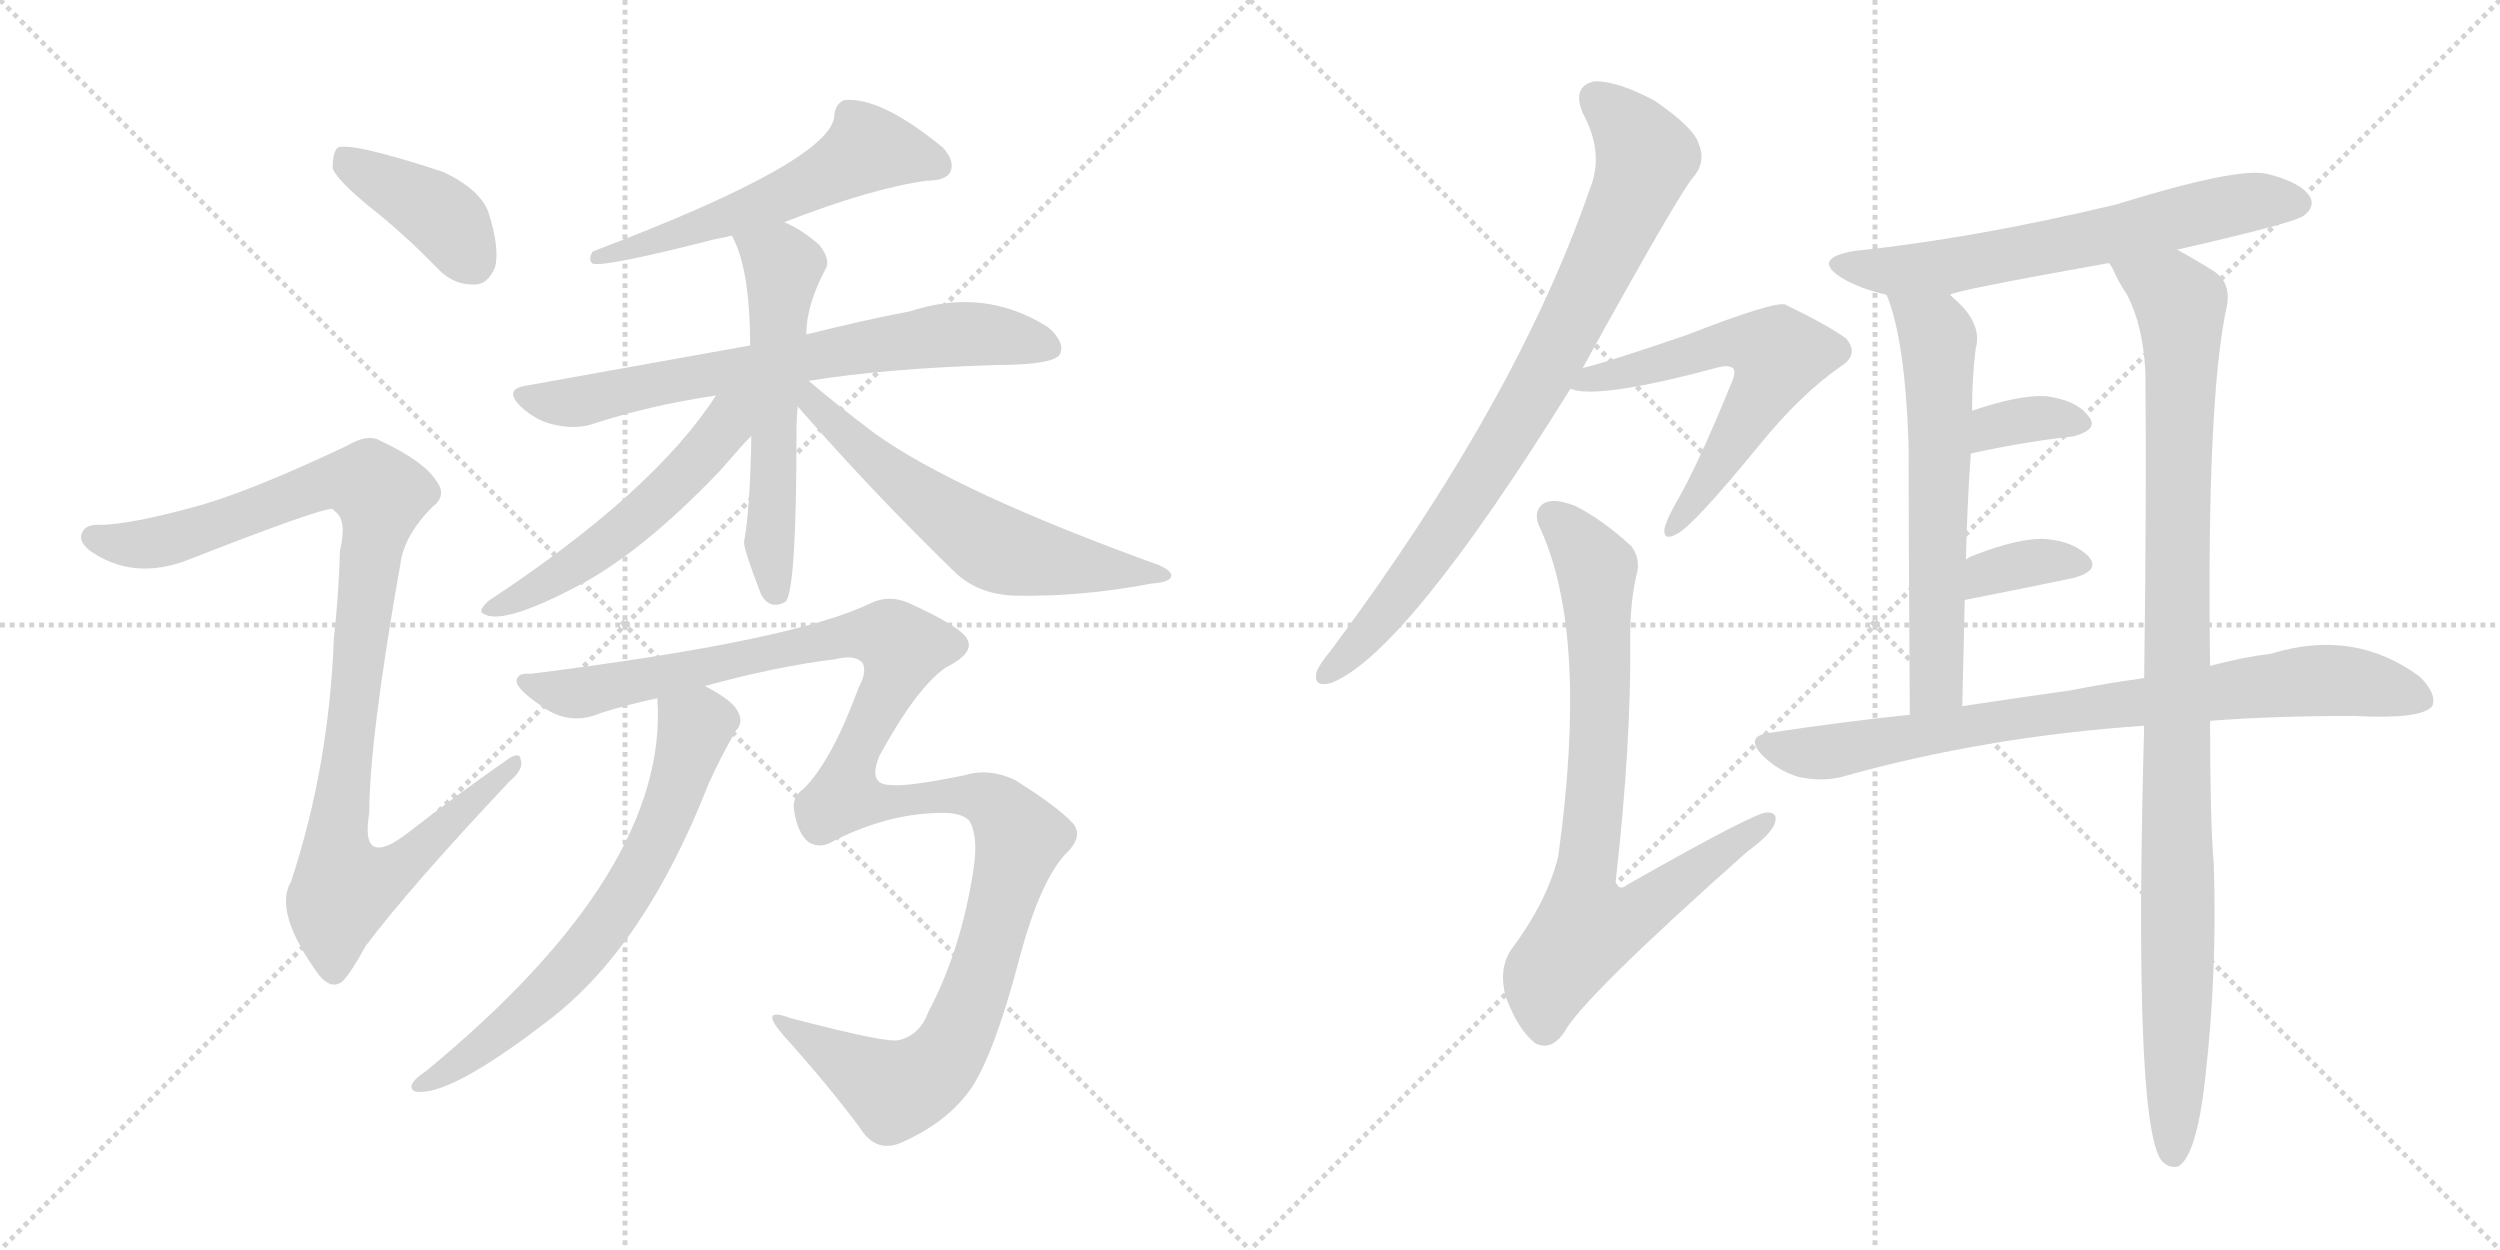 <svg version="1.1" viewBox="0 0 2048 1024" xmlns="http://www.w3.org/2000/svg">
  <g stroke="lightgray" stroke-dasharray="1,1" stroke-width="1" transform="scale(4, 4)">
    <line x1="0" y1="0" x2="256" y2="256"></line>
    <line x1="256" y1="0" x2="0" y2="256"></line>
    <line x1="128" y1="0" x2="128" y2="256"></line>
    <line x1="0" y1="128" x2="256" y2="128"></line>
    <line x1="256" y1="0" x2="512" y2="256"></line>
    <line x1="512" y1="0" x2="256" y2="256"></line>
    <line x1="384" y1="0" x2="384" y2="256"></line>
    <line x1="256" y1="128" x2="512" y2="128"></line>
  </g>
<g transform="scale(1, -1) translate(0, -850)">
   <style type="text/css">
    @keyframes keyframes0 {
      from {
       stroke: black;
       stroke-dashoffset: 397;
       stroke-width: 128;
       }
       56% {
       animation-timing-function: step-end;
       stroke: black;
       stroke-dashoffset: 0;
       stroke-width: 128;
       }
       to {
       stroke: black;
       stroke-width: 1024;
       }
       }
       #make-me-a-hanzi-animation-0 {
         animation: keyframes0 0.573s both;
         animation-delay: 0s;
         animation-timing-function: linear;
       }
    @keyframes keyframes1 {
      from {
       stroke: black;
       stroke-dashoffset: 1001;
       stroke-width: 128;
       }
       77% {
       animation-timing-function: step-end;
       stroke: black;
       stroke-dashoffset: 0;
       stroke-width: 128;
       }
       to {
       stroke: black;
       stroke-width: 1024;
       }
       }
       #make-me-a-hanzi-animation-1 {
         animation: keyframes1 1.065s both;
         animation-delay: 0.573s;
         animation-timing-function: linear;
       }
    @keyframes keyframes2 {
      from {
       stroke: black;
       stroke-dashoffset: 561;
       stroke-width: 128;
       }
       65% {
       animation-timing-function: step-end;
       stroke: black;
       stroke-dashoffset: 0;
       stroke-width: 128;
       }
       to {
       stroke: black;
       stroke-width: 1024;
       }
       }
       #make-me-a-hanzi-animation-2 {
         animation: keyframes2 0.707s both;
         animation-delay: 1.638s;
         animation-timing-function: linear;
       }
    @keyframes keyframes3 {
      from {
       stroke: black;
       stroke-dashoffset: 694;
       stroke-width: 128;
       }
       69% {
       animation-timing-function: step-end;
       stroke: black;
       stroke-dashoffset: 0;
       stroke-width: 128;
       }
       to {
       stroke: black;
       stroke-width: 1024;
       }
       }
       #make-me-a-hanzi-animation-3 {
         animation: keyframes3 0.815s both;
         animation-delay: 2.344s;
         animation-timing-function: linear;
       }
    @keyframes keyframes4 {
      from {
       stroke: black;
       stroke-dashoffset: 567;
       stroke-width: 128;
       }
       65% {
       animation-timing-function: step-end;
       stroke: black;
       stroke-dashoffset: 0;
       stroke-width: 128;
       }
       to {
       stroke: black;
       stroke-width: 1024;
       }
       }
       #make-me-a-hanzi-animation-4 {
         animation: keyframes4 0.711s both;
         animation-delay: 3.159s;
         animation-timing-function: linear;
       }
    @keyframes keyframes5 {
      from {
       stroke: black;
       stroke-dashoffset: 530;
       stroke-width: 128;
       }
       63% {
       animation-timing-function: step-end;
       stroke: black;
       stroke-dashoffset: 0;
       stroke-width: 128;
       }
       to {
       stroke: black;
       stroke-width: 1024;
       }
       }
       #make-me-a-hanzi-animation-5 {
         animation: keyframes5 0.681s both;
         animation-delay: 3.87s;
         animation-timing-function: linear;
       }
    @keyframes keyframes6 {
      from {
       stroke: black;
       stroke-dashoffset: 598;
       stroke-width: 128;
       }
       66% {
       animation-timing-function: step-end;
       stroke: black;
       stroke-dashoffset: 0;
       stroke-width: 128;
       }
       to {
       stroke: black;
       stroke-width: 1024;
       }
       }
       #make-me-a-hanzi-animation-6 {
         animation: keyframes6 0.737s both;
         animation-delay: 4.552s;
         animation-timing-function: linear;
       }
    @keyframes keyframes7 {
      from {
       stroke: black;
       stroke-dashoffset: 667;
       stroke-width: 128;
       }
       68% {
       animation-timing-function: step-end;
       stroke: black;
       stroke-dashoffset: 0;
       stroke-width: 128;
       }
       to {
       stroke: black;
       stroke-width: 1024;
       }
       }
       #make-me-a-hanzi-animation-7 {
         animation: keyframes7 0.793s both;
         animation-delay: 5.288s;
         animation-timing-function: linear;
       }
    @keyframes keyframes8 {
      from {
       stroke: black;
       stroke-dashoffset: 1194;
       stroke-width: 128;
       }
       80% {
       animation-timing-function: step-end;
       stroke: black;
       stroke-dashoffset: 0;
       stroke-width: 128;
       }
       to {
       stroke: black;
       stroke-width: 1024;
       }
       }
       #make-me-a-hanzi-animation-8 {
         animation: keyframes8 1.222s both;
         animation-delay: 6.081s;
         animation-timing-function: linear;
       }
    @keyframes keyframes9 {
      from {
       stroke: black;
       stroke-dashoffset: 817;
       stroke-width: 128;
       }
       73% {
       animation-timing-function: step-end;
       stroke: black;
       stroke-dashoffset: 0;
       stroke-width: 128;
       }
       to {
       stroke: black;
       stroke-width: 1024;
       }
       }
       #make-me-a-hanzi-animation-9 {
         animation: keyframes9 0.915s both;
         animation-delay: 7.303s;
         animation-timing-function: linear;
       }
    @keyframes keyframes10 {
      from {
       stroke: black;
       stroke-dashoffset: 595;
       stroke-width: 128;
       }
       66% {
       animation-timing-function: step-end;
       stroke: black;
       stroke-dashoffset: 0;
       stroke-width: 128;
       }
       to {
       stroke: black;
       stroke-width: 1024;
       }
       }
       #make-me-a-hanzi-animation-10 {
         animation: keyframes10 0.734s both;
         animation-delay: 8.218s;
         animation-timing-function: linear;
       }
    @keyframes keyframes11 {
      from {
       stroke: black;
       stroke-dashoffset: 777;
       stroke-width: 128;
       }
       72% {
       animation-timing-function: step-end;
       stroke: black;
       stroke-dashoffset: 0;
       stroke-width: 128;
       }
       to {
       stroke: black;
       stroke-width: 1024;
       }
       }
       #make-me-a-hanzi-animation-11 {
         animation: keyframes11 0.882s both;
         animation-delay: 8.952s;
         animation-timing-function: linear;
       }
    @keyframes keyframes12 {
      from {
       stroke: black;
       stroke-dashoffset: 631;
       stroke-width: 128;
       }
       67% {
       animation-timing-function: step-end;
       stroke: black;
       stroke-dashoffset: 0;
       stroke-width: 128;
       }
       to {
       stroke: black;
       stroke-width: 1024;
       }
       }
       #make-me-a-hanzi-animation-12 {
         animation: keyframes12 0.764s both;
         animation-delay: 9.834s;
         animation-timing-function: linear;
       }
    @keyframes keyframes13 {
      from {
       stroke: black;
       stroke-dashoffset: 608;
       stroke-width: 128;
       }
       66% {
       animation-timing-function: step-end;
       stroke: black;
       stroke-dashoffset: 0;
       stroke-width: 128;
       }
       to {
       stroke: black;
       stroke-width: 1024;
       }
       }
       #make-me-a-hanzi-animation-13 {
         animation: keyframes13 0.745s both;
         animation-delay: 10.598s;
         animation-timing-function: linear;
       }
    @keyframes keyframes14 {
      from {
       stroke: black;
       stroke-dashoffset: 1007;
       stroke-width: 128;
       }
       77% {
       animation-timing-function: step-end;
       stroke: black;
       stroke-dashoffset: 0;
       stroke-width: 128;
       }
       to {
       stroke: black;
       stroke-width: 1024;
       }
       }
       #make-me-a-hanzi-animation-14 {
         animation: keyframes14 1.069s both;
         animation-delay: 11.343s;
         animation-timing-function: linear;
       }
    @keyframes keyframes15 {
      from {
       stroke: black;
       stroke-dashoffset: 346;
       stroke-width: 128;
       }
       53% {
       animation-timing-function: step-end;
       stroke: black;
       stroke-dashoffset: 0;
       stroke-width: 128;
       }
       to {
       stroke: black;
       stroke-width: 1024;
       }
       }
       #make-me-a-hanzi-animation-15 {
         animation: keyframes15 0.532s both;
         animation-delay: 12.412s;
         animation-timing-function: linear;
       }
    @keyframes keyframes16 {
      from {
       stroke: black;
       stroke-dashoffset: 351;
       stroke-width: 128;
       }
       53% {
       animation-timing-function: step-end;
       stroke: black;
       stroke-dashoffset: 0;
       stroke-width: 128;
       }
       to {
       stroke: black;
       stroke-width: 1024;
       }
       }
       #make-me-a-hanzi-animation-16 {
         animation: keyframes16 0.536s both;
         animation-delay: 12.944s;
         animation-timing-function: linear;
       }
    @keyframes keyframes17 {
      from {
       stroke: black;
       stroke-dashoffset: 801;
       stroke-width: 128;
       }
       72% {
       animation-timing-function: step-end;
       stroke: black;
       stroke-dashoffset: 0;
       stroke-width: 128;
       }
       to {
       stroke: black;
       stroke-width: 1024;
       }
       }
       #make-me-a-hanzi-animation-17 {
         animation: keyframes17 0.902s both;
         animation-delay: 13.479s;
         animation-timing-function: linear;
       }
</style>
<path d="M 303.5 680.0 Q 331.5 658.0 359.5 629.0 Q 372.5 616.0 389.5 617.0 Q 399.5 617.0 405.5 631.0 Q 409.5 646.0 400.5 675.0 Q 394.5 694.0 363.5 709.0 Q 287.5 734.0 276.5 729.0 Q 272.5 725.0 272.5 712.0 Q 276.5 702.0 303.5 680.0 Z" fill="lightgray"></path> 
<path d="M 156.5 434.0 Q 108.5 421.0 83.5 420.0 Q 70.5 421.0 67.5 414.0 Q 63.5 407.0 73.5 399.0 Q 107.5 375.0 150.5 390.0 Q 265.5 435.0 272.5 433.0 L 274.5 431.0 Q 284.5 424.0 278.5 399.0 Q 277.5 363.0 273.5 327.0 Q 269.5 222.0 238.5 128.0 Q 223.5 103.0 261.5 51.0 Q 271.5 39.0 280.5 46.0 Q 287.5 53.0 299.5 75.0 Q 336.5 124.0 417.5 210.0 Q 429.5 220.0 426.5 228.0 Q 425.5 235.0 414.5 227.0 Q 374.5 199.0 334.5 168.0 Q 294.5 137.0 302.5 184.0 Q 302.5 244.0 328.5 391.0 Q 332.5 413.0 354.5 435.0 Q 366.5 444.0 357.5 456.0 Q 347.5 472.0 311.5 489.0 Q 301.5 495.0 284.5 485.0 Q 202.5 446.0 156.5 434.0 Z" fill="lightgray"></path> 
<path d="M 642.5 668.0 Q 714.5 696.0 759.5 702.0 Q 774.5 702.0 778.5 709.0 Q 782.5 718.0 772.5 729.0 Q 721.5 771.0 691.5 768.0 Q 684.5 765.0 683.5 756.0 Q 683.5 719.0 485.5 644.0 Q 481.5 637.0 485.5 634.0 Q 495.5 631.0 585.5 654.0 Q 591.5 655.0 599.5 657.0 L 642.5 668.0 Z" fill="lightgray"></path> 
<path d="M 662.5 538.0 Q 723.5 548.0 815.5 551.0 Q 863.5 551.0 868.5 560.0 Q 872.5 570.0 858.5 582.0 Q 806.5 615.0 745.5 595.0 Q 708.5 588.0 660.5 576.0 L 614.5 567.0 L 430.5 534.0 Q 412.5 531.0 426.5 517.0 Q 439.5 505.0 454.5 502.0 Q 472.5 498.0 486.5 503.0 Q 532.5 518.0 586.5 526.0 L 662.5 538.0 Z" fill="lightgray"></path> 
<path d="M 660.5 576.0 Q 660.5 600.0 676.5 630.0 Q 680.5 637.0 671.5 649.0 Q 658.5 661.0 642.5 668.0 C 615.5 681.0 586.5 684.0 599.5 657.0 Q 614.5 630.0 614.5 567.0 L 615.5 493.0 Q 614.5 432.0 609.5 406.0 Q 609.5 399.0 623.5 363.0 Q 630.5 350.0 643.5 357.0 Q 652.5 366.0 652.5 497.0 Q 652.5 507.0 653.5 517.0 L 660.5 576.0 Z" fill="lightgray"></path> 
<path d="M 586.5 526.0 Q 535.5 447.0 400.5 358.0 Q 390.5 349.0 396.5 347.0 Q 411.5 338.0 469.5 368.0 Q 523.5 395.0 589.5 464.0 Q 608.5 486.0 615.5 493.0 C 651.5 531.0 608.5 560.0 586.5 526.0 Z" fill="lightgray"></path> 
<path d="M 653.5 517.0 Q 714.5 447.0 782.5 381.0 Q 801.5 363.0 831.5 362.0 Q 886.5 361.0 943.5 372.0 Q 958.5 373.0 959.5 378.0 Q 960.5 382.0 949.5 387.0 Q 783.5 447.0 716.5 495.0 Q 683.5 520.0 662.5 538.0 C 639.5 557.0 633.5 540.0 653.5 517.0 Z" fill="lightgray"></path> 
<path d="M 538.5 278.0 Q 548.5 137.0 349.5 -27.0 Q 331.5 -39.0 339.5 -44.0 Q 366.5 -50.0 450.5 15.0 Q 528.5 75.0 580.5 208.0 Q 590.5 230.0 602.5 251.0 Q 609.5 258.0 604.5 267.0 Q 600.5 276.0 577.5 288.0 C 551.5 303.0 537.5 308.0 538.5 278.0 Z" fill="lightgray"></path> 
<path d="M 658.5 204.0 Q 648.5 197.0 650.5 186.0 Q 653.5 167.0 662.5 160.0 Q 672.5 154.0 684.5 162.0 Q 727.5 183.0 767.5 184.0 Q 788.5 185.0 794.5 177.0 Q 801.5 164.0 797.5 138.0 Q 787.5 72.0 760.5 21.0 Q 753.5 2.0 736.5 -2.0 Q 727.5 -5.0 647.5 16.0 Q 620.5 26.0 642.5 1.0 Q 678.5 -39.0 704.5 -74.0 Q 717.5 -95.0 738.5 -86.0 Q 772.5 -71.0 791.5 -47.0 Q 812.5 -22.0 836.5 70.0 Q 852.5 128.0 872.5 150.0 Q 888.5 165.0 878.5 176.0 Q 866.5 189.0 831.5 211.0 Q 810.5 221.0 790.5 215.0 Q 741.5 205.0 729.5 207.0 Q 710.5 207.0 720.5 231.0 Q 750.5 286.0 774.5 303.0 Q 798.5 315.0 792.5 326.0 Q 788.5 336.0 744.5 356.0 Q 728.5 363.0 713.5 356.0 Q 650.5 325.0 434.5 298.0 Q 425.5 299.0 423.5 294.0 Q 420.5 287.0 444.5 271.0 Q 466.5 255.0 492.5 266.0 Q 514.5 273.0 538.5 278.0 L 577.5 288.0 Q 635.5 304.0 684.5 310.0 Q 700.5 314.0 706.5 307.0 Q 710.5 300.0 703.5 287.0 Q 681.5 227.0 658.5 204.0 Z" fill="lightgray"></path> 
<path d="M 1296.5 548.5 Q 1377.5 695.5 1388.5 706.5 Q 1397.5 718.5 1391.5 732.5 Q 1387.5 745.5 1355.5 767.5 Q 1325.5 783.5 1306.5 783.5 Q 1287.5 779.5 1296.5 757.5 Q 1314.5 724.5 1302.5 695.5 Q 1242.5 521.5 1090.5 317.5 Q 1080.5 305.5 1078.5 299.5 Q 1075.5 286.5 1090.5 290.5 Q 1151.5 314.5 1286.5 531.5 L 1296.5 548.5 Z" fill="lightgray"></path> 
<path d="M 1286.5 531.5 Q 1308.5 522.5 1405.5 548.5 Q 1415.5 551.5 1419.5 548.5 Q 1422.5 545.5 1418.5 536.5 Q 1390.5 467.5 1371.5 435.5 Q 1364.5 422.5 1363.5 416.5 Q 1362.5 406.5 1373.5 412.5 Q 1386.5 418.5 1440.5 484.5 Q 1474.5 526.5 1507.5 549.5 Q 1523.5 559.5 1512.5 572.5 Q 1499.5 582.5 1462.5 600.5 Q 1453.5 603.5 1381.5 575.5 Q 1317.5 553.5 1296.5 548.5 C 1267.5 540.5 1257.5 537.5 1286.5 531.5 Z" fill="lightgray"></path> 
<path d="M 1340.5 378.5 Q 1344.5 391.5 1336.5 402.5 Q 1312.5 424.5 1290.5 435.5 Q 1272.5 442.5 1264.5 437.5 Q 1254.5 430.5 1262.5 415.5 Q 1301.5 328.5 1276.5 148.5 Q 1267.5 111.5 1237.5 71.5 Q 1227.5 55.5 1233.5 33.5 Q 1243.5 6.5 1257.5 -4.5 Q 1270.5 -11.5 1281.5 4.5 Q 1296.5 32.5 1431.5 152.5 Q 1449.5 165.5 1453.5 174.5 Q 1457.5 184.5 1447.5 184.5 Q 1437.5 184.5 1333.5 125.5 Q 1326.5 119.5 1323.5 127.5 Q 1336.5 241.5 1335.5 329.5 Q 1335.5 356.5 1340.5 378.5 Z" fill="lightgray"></path> 
<path d="M 1783.5 645.5 Q 1880.5 667.5 1887.5 673.5 Q 1896.5 680.5 1892.5 688.5 Q 1885.5 700.5 1857.5 707.5 Q 1833.5 713.5 1733.5 682.5 Q 1616.5 654.5 1519.5 644.5 Q 1483.5 638.5 1508.5 622.5 Q 1523.5 613.5 1545.5 608.5 L 1597.5 608.5 Q 1598.5 611.5 1727.5 634.5 L 1783.5 645.5 Z" fill="lightgray"></path> 
<path d="M 1545.5 608.5 Q 1560.5 572.5 1563.5 486.5 Q 1563.5 416.5 1564.5 264.5 C 1564.5 234.5 1606.5 241.5 1607.5 271.5 Q 1608.5 317.5 1609.5 358.5 L 1610.5 391.5 Q 1611.5 437.5 1614.5 478.5 L 1615.5 513.5 Q 1615.5 540.5 1618.5 564.5 Q 1624.5 585.5 1599.5 606.5 Q 1598.5 607.5 1597.5 608.5 C 1575.5 629.5 1535.5 636.5 1545.5 608.5 Z" fill="lightgray"></path> 
<path d="M 1810.5 304.5 Q 1807.5 524.5 1824.5 600.5 Q 1827.5 619.5 1812.5 628.5 Q 1796.5 638.5 1783.5 645.5 C 1757.5 660.5 1712.5 660.5 1727.5 634.5 Q 1728.5 633.5 1730.5 630.5 Q 1734.5 620.5 1742.5 608.5 Q 1755.5 583.5 1757.5 545.5 Q 1758.5 440.5 1756.5 294.5 L 1756.5 255.5 Q 1747.5 -68.5 1770.5 -100.5 Q 1776.5 -107.5 1784.5 -105.5 Q 1799.5 -96.5 1806.5 -33.5 Q 1816.5 54.5 1813.5 142.5 Q 1810.5 176.5 1810.5 259.5 L 1810.5 304.5 Z" fill="lightgray"></path> 
<path d="M 1614.5 478.5 Q 1660.5 488.5 1698.5 492.5 Q 1720.5 498.5 1710.5 509.5 Q 1700.5 522.5 1675.5 525.5 Q 1653.5 526.5 1615.5 513.5 C 1587.5 503.5 1585.5 472.5 1614.5 478.5 Z" fill="lightgray"></path> 
<path d="M 1609.5 358.5 Q 1660.5 368.5 1698.5 376.5 Q 1720.5 382.5 1711.5 393.5 Q 1699.5 406.5 1675.5 408.5 Q 1653.5 409.5 1615.5 394.5 Q 1612.5 393.5 1610.5 391.5 C 1585.5 374.5 1580.5 352.5 1609.5 358.5 Z" fill="lightgray"></path> 
<path d="M 1810.5 259.5 Q 1861.5 263.5 1928.5 263.5 Q 1983.5 260.5 1992.5 271.5 Q 1996.5 281.5 1982.5 295.5 Q 1928.5 335.5 1860.5 314.5 Q 1836.5 311.5 1810.5 304.5 L 1756.5 294.5 Q 1726.5 290.5 1696.5 284.5 Q 1653.5 278.5 1607.5 271.5 L 1564.5 264.5 Q 1507.5 258.5 1448.5 249.5 Q 1429.5 246.5 1443.5 231.5 Q 1456.5 218.5 1473.5 213.5 Q 1492.5 209.5 1508.5 213.5 Q 1625.5 246.5 1756.5 255.5 L 1810.5 259.5 Z" fill="lightgray"></path> 
      <clipPath id="make-me-a-hanzi-clip-0">
      <path d="M 303.5 680.0 Q 331.5 658.0 359.5 629.0 Q 372.5 616.0 389.5 617.0 Q 399.5 617.0 405.5 631.0 Q 409.5 646.0 400.5 675.0 Q 394.5 694.0 363.5 709.0 Q 287.5 734.0 276.5 729.0 Q 272.5 725.0 272.5 712.0 Q 276.5 702.0 303.5 680.0 Z" fill="lightgray"></path>
      </clipPath>
      <path clip-path="url(#make-me-a-hanzi-clip-0)" d="M 280.5 723.0 L 355.5 678.0 L 387.5 635.0 " fill="none" id="make-me-a-hanzi-animation-0" stroke-dasharray="269 538" stroke-linecap="round"></path>

      <clipPath id="make-me-a-hanzi-clip-1">
      <path d="M 156.5 434.0 Q 108.5 421.0 83.5 420.0 Q 70.5 421.0 67.5 414.0 Q 63.5 407.0 73.5 399.0 Q 107.5 375.0 150.5 390.0 Q 265.5 435.0 272.5 433.0 L 274.5 431.0 Q 284.5 424.0 278.5 399.0 Q 277.5 363.0 273.5 327.0 Q 269.5 222.0 238.5 128.0 Q 223.5 103.0 261.5 51.0 Q 271.5 39.0 280.5 46.0 Q 287.5 53.0 299.5 75.0 Q 336.5 124.0 417.5 210.0 Q 429.5 220.0 426.5 228.0 Q 425.5 235.0 414.5 227.0 Q 374.5 199.0 334.5 168.0 Q 294.5 137.0 302.5 184.0 Q 302.5 244.0 328.5 391.0 Q 332.5 413.0 354.5 435.0 Q 366.5 444.0 357.5 456.0 Q 347.5 472.0 311.5 489.0 Q 301.5 495.0 284.5 485.0 Q 202.5 446.0 156.5 434.0 Z" fill="lightgray"></path>
      </clipPath>
      <path clip-path="url(#make-me-a-hanzi-clip-1)" d="M 76.5 410.0 L 124.5 404.0 L 270.5 455.0 L 296.5 455.0 L 312.5 445.0 L 275.5 158.0 L 284.5 123.0 L 315.5 132.0 L 420.5 224.0 " fill="none" id="make-me-a-hanzi-animation-1" stroke-dasharray="873 1746" stroke-linecap="round"></path>

      <clipPath id="make-me-a-hanzi-clip-2">
      <path d="M 642.5 668.0 Q 714.5 696.0 759.5 702.0 Q 774.5 702.0 778.5 709.0 Q 782.5 718.0 772.5 729.0 Q 721.5 771.0 691.5 768.0 Q 684.5 765.0 683.5 756.0 Q 683.5 719.0 485.5 644.0 Q 481.5 637.0 485.5 634.0 Q 495.5 631.0 585.5 654.0 Q 591.5 655.0 599.5 657.0 L 642.5 668.0 Z" fill="lightgray"></path>
      </clipPath>
      <path clip-path="url(#make-me-a-hanzi-clip-2)" d="M 768.5 714.0 L 710.5 728.0 L 677.5 706.0 L 616.5 679.0 L 525.5 653.0 L 514.5 644.0 L 498.5 648.0 L 488.5 639.0 " fill="none" id="make-me-a-hanzi-animation-2" stroke-dasharray="433 866" stroke-linecap="round"></path>

      <clipPath id="make-me-a-hanzi-clip-3">
      <path d="M 662.5 538.0 Q 723.5 548.0 815.5 551.0 Q 863.5 551.0 868.5 560.0 Q 872.5 570.0 858.5 582.0 Q 806.5 615.0 745.5 595.0 Q 708.5 588.0 660.5 576.0 L 614.5 567.0 L 430.5 534.0 Q 412.5 531.0 426.5 517.0 Q 439.5 505.0 454.5 502.0 Q 472.5 498.0 486.5 503.0 Q 532.5 518.0 586.5 526.0 L 662.5 538.0 Z" fill="lightgray"></path>
      </clipPath>
      <path clip-path="url(#make-me-a-hanzi-clip-3)" d="M 428.5 525.0 L 476.5 521.0 L 759.5 574.0 L 818.5 575.0 L 860.5 565.0 " fill="none" id="make-me-a-hanzi-animation-3" stroke-dasharray="566 1132" stroke-linecap="round"></path>

      <clipPath id="make-me-a-hanzi-clip-4">
      <path d="M 660.5 576.0 Q 660.5 600.0 676.5 630.0 Q 680.5 637.0 671.5 649.0 Q 658.5 661.0 642.5 668.0 C 615.5 681.0 586.5 684.0 599.5 657.0 Q 614.5 630.0 614.5 567.0 L 615.5 493.0 Q 614.5 432.0 609.5 406.0 Q 609.5 399.0 623.5 363.0 Q 630.5 350.0 643.5 357.0 Q 652.5 366.0 652.5 497.0 Q 652.5 507.0 653.5 517.0 L 660.5 576.0 Z" fill="lightgray"></path>
      </clipPath>
      <path clip-path="url(#make-me-a-hanzi-clip-4)" d="M 607.5 655.0 L 641.5 632.0 L 630.5 406.0 L 636.5 363.0 " fill="none" id="make-me-a-hanzi-animation-4" stroke-dasharray="439 878" stroke-linecap="round"></path>

      <clipPath id="make-me-a-hanzi-clip-5">
      <path d="M 586.5 526.0 Q 535.5 447.0 400.5 358.0 Q 390.5 349.0 396.5 347.0 Q 411.5 338.0 469.5 368.0 Q 523.5 395.0 589.5 464.0 Q 608.5 486.0 615.5 493.0 C 651.5 531.0 608.5 560.0 586.5 526.0 Z" fill="lightgray"></path>
      </clipPath>
      <path clip-path="url(#make-me-a-hanzi-clip-5)" d="M 608.5 524.0 L 569.5 470.0 L 498.5 406.0 L 453.5 374.0 L 401.5 351.0 " fill="none" id="make-me-a-hanzi-animation-5" stroke-dasharray="402 804" stroke-linecap="round"></path>

      <clipPath id="make-me-a-hanzi-clip-6">
      <path d="M 653.5 517.0 Q 714.5 447.0 782.5 381.0 Q 801.5 363.0 831.5 362.0 Q 886.5 361.0 943.5 372.0 Q 958.5 373.0 959.5 378.0 Q 960.5 382.0 949.5 387.0 Q 783.5 447.0 716.5 495.0 Q 683.5 520.0 662.5 538.0 C 639.5 557.0 633.5 540.0 653.5 517.0 Z" fill="lightgray"></path>
      </clipPath>
      <path clip-path="url(#make-me-a-hanzi-clip-6)" d="M 660.5 531.0 L 712.5 476.0 L 814.5 402.0 L 905.5 383.0 L 952.5 381.0 " fill="none" id="make-me-a-hanzi-animation-6" stroke-dasharray="470 940" stroke-linecap="round"></path>

      <clipPath id="make-me-a-hanzi-clip-7">
      <path d="M 538.5 278.0 Q 548.5 137.0 349.5 -27.0 Q 331.5 -39.0 339.5 -44.0 Q 366.5 -50.0 450.5 15.0 Q 528.5 75.0 580.5 208.0 Q 590.5 230.0 602.5 251.0 Q 609.5 258.0 604.5 267.0 Q 600.5 276.0 577.5 288.0 C 551.5 303.0 537.5 308.0 538.5 278.0 Z" fill="lightgray"></path>
      </clipPath>
      <path clip-path="url(#make-me-a-hanzi-clip-7)" d="M 546.5 272.0 L 569.5 254.0 L 568.5 249.0 L 543.5 175.0 L 512.5 117.0 L 479.5 71.0 L 430.5 20.0 L 343.5 -40.0 " fill="none" id="make-me-a-hanzi-animation-7" stroke-dasharray="539 1078" stroke-linecap="round"></path>

      <clipPath id="make-me-a-hanzi-clip-8">
      <path d="M 658.5 204.0 Q 648.5 197.0 650.5 186.0 Q 653.5 167.0 662.5 160.0 Q 672.5 154.0 684.5 162.0 Q 727.5 183.0 767.5 184.0 Q 788.5 185.0 794.5 177.0 Q 801.5 164.0 797.5 138.0 Q 787.5 72.0 760.5 21.0 Q 753.5 2.0 736.5 -2.0 Q 727.5 -5.0 647.5 16.0 Q 620.5 26.0 642.5 1.0 Q 678.5 -39.0 704.5 -74.0 Q 717.5 -95.0 738.5 -86.0 Q 772.5 -71.0 791.5 -47.0 Q 812.5 -22.0 836.5 70.0 Q 852.5 128.0 872.5 150.0 Q 888.5 165.0 878.5 176.0 Q 866.5 189.0 831.5 211.0 Q 810.5 221.0 790.5 215.0 Q 741.5 205.0 729.5 207.0 Q 710.5 207.0 720.5 231.0 Q 750.5 286.0 774.5 303.0 Q 798.5 315.0 792.5 326.0 Q 788.5 336.0 744.5 356.0 Q 728.5 363.0 713.5 356.0 Q 650.5 325.0 434.5 298.0 Q 425.5 299.0 423.5 294.0 Q 420.5 287.0 444.5 271.0 Q 466.5 255.0 492.5 266.0 Q 514.5 273.0 538.5 278.0 L 577.5 288.0 Q 635.5 304.0 684.5 310.0 Q 700.5 314.0 706.5 307.0 Q 710.5 300.0 703.5 287.0 Q 681.5 227.0 658.5 204.0 Z" fill="lightgray"></path>
      </clipPath>
      <path clip-path="url(#make-me-a-hanzi-clip-8)" d="M 430.5 292.0 L 441.5 285.0 L 480.5 283.0 L 699.5 330.0 L 730.5 328.0 L 739.5 320.0 L 701.5 236.0 L 692.5 198.0 L 733.5 193.0 L 781.5 200.0 L 808.5 195.0 L 833.5 167.0 L 833.5 154.0 L 801.5 44.0 L 783.5 -1.0 L 767.5 -24.0 L 732.5 -43.0 L 657.5 4.0 " fill="none" id="make-me-a-hanzi-animation-8" stroke-dasharray="1066 2132" stroke-linecap="round"></path>

      <clipPath id="make-me-a-hanzi-clip-9">
      <path d="M 1296.5 548.5 Q 1377.5 695.5 1388.5 706.5 Q 1397.5 718.5 1391.5 732.5 Q 1387.5 745.5 1355.5 767.5 Q 1325.5 783.5 1306.5 783.5 Q 1287.5 779.5 1296.5 757.5 Q 1314.5 724.5 1302.5 695.5 Q 1242.5 521.5 1090.5 317.5 Q 1080.5 305.5 1078.5 299.5 Q 1075.5 286.5 1090.5 290.5 Q 1151.5 314.5 1286.5 531.5 L 1296.5 548.5 Z" fill="lightgray"></path>
      </clipPath>
      <path clip-path="url(#make-me-a-hanzi-clip-9)" d="M 1308.5 767.5 L 1325.5 754.5 L 1348.5 721.5 L 1293.5 595.5 L 1190.5 422.5 L 1126.5 337.5 L 1087.5 299.5 " fill="none" id="make-me-a-hanzi-animation-9" stroke-dasharray="689 1378" stroke-linecap="round"></path>

      <clipPath id="make-me-a-hanzi-clip-10">
      <path d="M 1286.5 531.5 Q 1308.5 522.5 1405.5 548.5 Q 1415.5 551.5 1419.5 548.5 Q 1422.5 545.5 1418.5 536.5 Q 1390.5 467.5 1371.5 435.5 Q 1364.5 422.5 1363.5 416.5 Q 1362.5 406.5 1373.5 412.5 Q 1386.5 418.5 1440.5 484.5 Q 1474.5 526.5 1507.5 549.5 Q 1523.5 559.5 1512.5 572.5 Q 1499.5 582.5 1462.5 600.5 Q 1453.5 603.5 1381.5 575.5 Q 1317.5 553.5 1296.5 548.5 C 1267.5 540.5 1257.5 537.5 1286.5 531.5 Z" fill="lightgray"></path>
      </clipPath>
      <path clip-path="url(#make-me-a-hanzi-clip-10)" d="M 1290.5 534.5 L 1419.5 569.5 L 1457.5 559.5 L 1429.5 504.5 L 1370.5 418.5 " fill="none" id="make-me-a-hanzi-animation-10" stroke-dasharray="467 934" stroke-linecap="round"></path>

      <clipPath id="make-me-a-hanzi-clip-11">
      <path d="M 1340.5 378.5 Q 1344.5 391.5 1336.5 402.5 Q 1312.5 424.5 1290.5 435.5 Q 1272.5 442.5 1264.5 437.5 Q 1254.5 430.5 1262.5 415.5 Q 1301.5 328.5 1276.5 148.5 Q 1267.5 111.5 1237.5 71.5 Q 1227.5 55.5 1233.5 33.5 Q 1243.5 6.5 1257.5 -4.5 Q 1270.5 -11.5 1281.5 4.5 Q 1296.5 32.5 1431.5 152.5 Q 1449.5 165.5 1453.5 174.5 Q 1457.5 184.5 1447.5 184.5 Q 1437.5 184.5 1333.5 125.5 Q 1326.5 119.5 1323.5 127.5 Q 1336.5 241.5 1335.5 329.5 Q 1335.5 356.5 1340.5 378.5 Z" fill="lightgray"></path>
      </clipPath>
      <path clip-path="url(#make-me-a-hanzi-clip-11)" d="M 1271.5 426.5 L 1293.5 405.5 L 1308.5 378.5 L 1310.5 251.5 L 1296.5 120.5 L 1303.5 90.5 L 1341.5 101.5 L 1447.5 177.5 " fill="none" id="make-me-a-hanzi-animation-11" stroke-dasharray="649 1298" stroke-linecap="round"></path>

      <clipPath id="make-me-a-hanzi-clip-12">
      <path d="M 1783.5 645.5 Q 1880.5 667.5 1887.5 673.5 Q 1896.5 680.5 1892.5 688.5 Q 1885.5 700.5 1857.5 707.5 Q 1833.5 713.5 1733.5 682.5 Q 1616.5 654.5 1519.5 644.5 Q 1483.5 638.5 1508.5 622.5 Q 1523.5 613.5 1545.5 608.5 L 1597.5 608.5 Q 1598.5 611.5 1727.5 634.5 L 1783.5 645.5 Z" fill="lightgray"></path>
      </clipPath>
      <path clip-path="url(#make-me-a-hanzi-clip-12)" d="M 1511.5 634.5 L 1552.5 627.5 L 1595.5 631.5 L 1825.5 681.5 L 1880.5 684.5 " fill="none" id="make-me-a-hanzi-animation-12" stroke-dasharray="503 1006" stroke-linecap="round"></path>

      <clipPath id="make-me-a-hanzi-clip-13">
      <path d="M 1545.5 608.5 Q 1560.5 572.5 1563.5 486.5 Q 1563.5 416.5 1564.5 264.5 C 1564.5 234.5 1606.5 241.5 1607.5 271.5 Q 1608.5 317.5 1609.5 358.5 L 1610.5 391.5 Q 1611.5 437.5 1614.5 478.5 L 1615.5 513.5 Q 1615.5 540.5 1618.5 564.5 Q 1624.5 585.5 1599.5 606.5 Q 1598.5 607.5 1597.5 608.5 C 1575.5 629.5 1535.5 636.5 1545.5 608.5 Z" fill="lightgray"></path>
      </clipPath>
      <path clip-path="url(#make-me-a-hanzi-clip-13)" d="M 1552.5 605.5 L 1585.5 577.5 L 1588.5 561.5 L 1586.5 290.5 L 1570.5 275.5 " fill="none" id="make-me-a-hanzi-animation-13" stroke-dasharray="480 960" stroke-linecap="round"></path>

      <clipPath id="make-me-a-hanzi-clip-14">
      <path d="M 1810.5 304.5 Q 1807.5 524.5 1824.5 600.5 Q 1827.5 619.5 1812.5 628.5 Q 1796.5 638.5 1783.5 645.5 C 1757.5 660.5 1712.5 660.5 1727.5 634.5 Q 1728.5 633.5 1730.5 630.5 Q 1734.5 620.5 1742.5 608.5 Q 1755.5 583.5 1757.5 545.5 Q 1758.5 440.5 1756.5 294.5 L 1756.5 255.5 Q 1747.5 -68.5 1770.5 -100.5 Q 1776.5 -107.5 1784.5 -105.5 Q 1799.5 -96.5 1806.5 -33.5 Q 1816.5 54.5 1813.5 142.5 Q 1810.5 176.5 1810.5 259.5 L 1810.5 304.5 Z" fill="lightgray"></path>
      </clipPath>
      <path clip-path="url(#make-me-a-hanzi-clip-14)" d="M 1739.5 628.5 L 1786.5 600.5 L 1780.5 -95.5 " fill="none" id="make-me-a-hanzi-animation-14" stroke-dasharray="879 1758" stroke-linecap="round"></path>

      <clipPath id="make-me-a-hanzi-clip-15">
      <path d="M 1614.5 478.5 Q 1660.5 488.5 1698.5 492.5 Q 1720.5 498.5 1710.5 509.5 Q 1700.5 522.5 1675.5 525.5 Q 1653.5 526.5 1615.5 513.5 C 1587.5 503.5 1585.5 472.5 1614.5 478.5 Z" fill="lightgray"></path>
      </clipPath>
      <path clip-path="url(#make-me-a-hanzi-clip-15)" d="M 1621.5 484.5 L 1627.5 495.5 L 1645.5 503.5 L 1676.5 507.5 L 1702.5 502.5 " fill="none" id="make-me-a-hanzi-animation-15" stroke-dasharray="218 436" stroke-linecap="round"></path>

      <clipPath id="make-me-a-hanzi-clip-16">
      <path d="M 1609.5 358.5 Q 1660.5 368.5 1698.5 376.5 Q 1720.5 382.5 1711.5 393.5 Q 1699.5 406.5 1675.5 408.5 Q 1653.5 409.5 1615.5 394.5 Q 1612.5 393.5 1610.5 391.5 C 1585.5 374.5 1580.5 352.5 1609.5 358.5 Z" fill="lightgray"></path>
      </clipPath>
      <path clip-path="url(#make-me-a-hanzi-clip-16)" d="M 1617.5 363.5 L 1629.5 381.5 L 1680.5 391.5 L 1701.5 387.5 " fill="none" id="make-me-a-hanzi-animation-16" stroke-dasharray="223 446" stroke-linecap="round"></path>

      <clipPath id="make-me-a-hanzi-clip-17">
      <path d="M 1810.5 259.5 Q 1861.5 263.5 1928.5 263.5 Q 1983.5 260.5 1992.5 271.5 Q 1996.5 281.5 1982.5 295.5 Q 1928.5 335.5 1860.5 314.5 Q 1836.5 311.5 1810.5 304.5 L 1756.5 294.5 Q 1726.5 290.5 1696.5 284.5 Q 1653.5 278.5 1607.5 271.5 L 1564.5 264.5 Q 1507.5 258.5 1448.5 249.5 Q 1429.5 246.5 1443.5 231.5 Q 1456.5 218.5 1473.5 213.5 Q 1492.5 209.5 1508.5 213.5 Q 1625.5 246.5 1756.5 255.5 L 1810.5 259.5 Z" fill="lightgray"></path>
      </clipPath>
      <path clip-path="url(#make-me-a-hanzi-clip-17)" d="M 1446.5 240.5 L 1482.5 232.5 L 1510.5 235.5 L 1662.5 263.5 L 1887.5 291.5 L 1926.5 291.5 L 1984.5 276.5 " fill="none" id="make-me-a-hanzi-animation-17" stroke-dasharray="673 1346" stroke-linecap="round"></path>

</g>
</svg>
